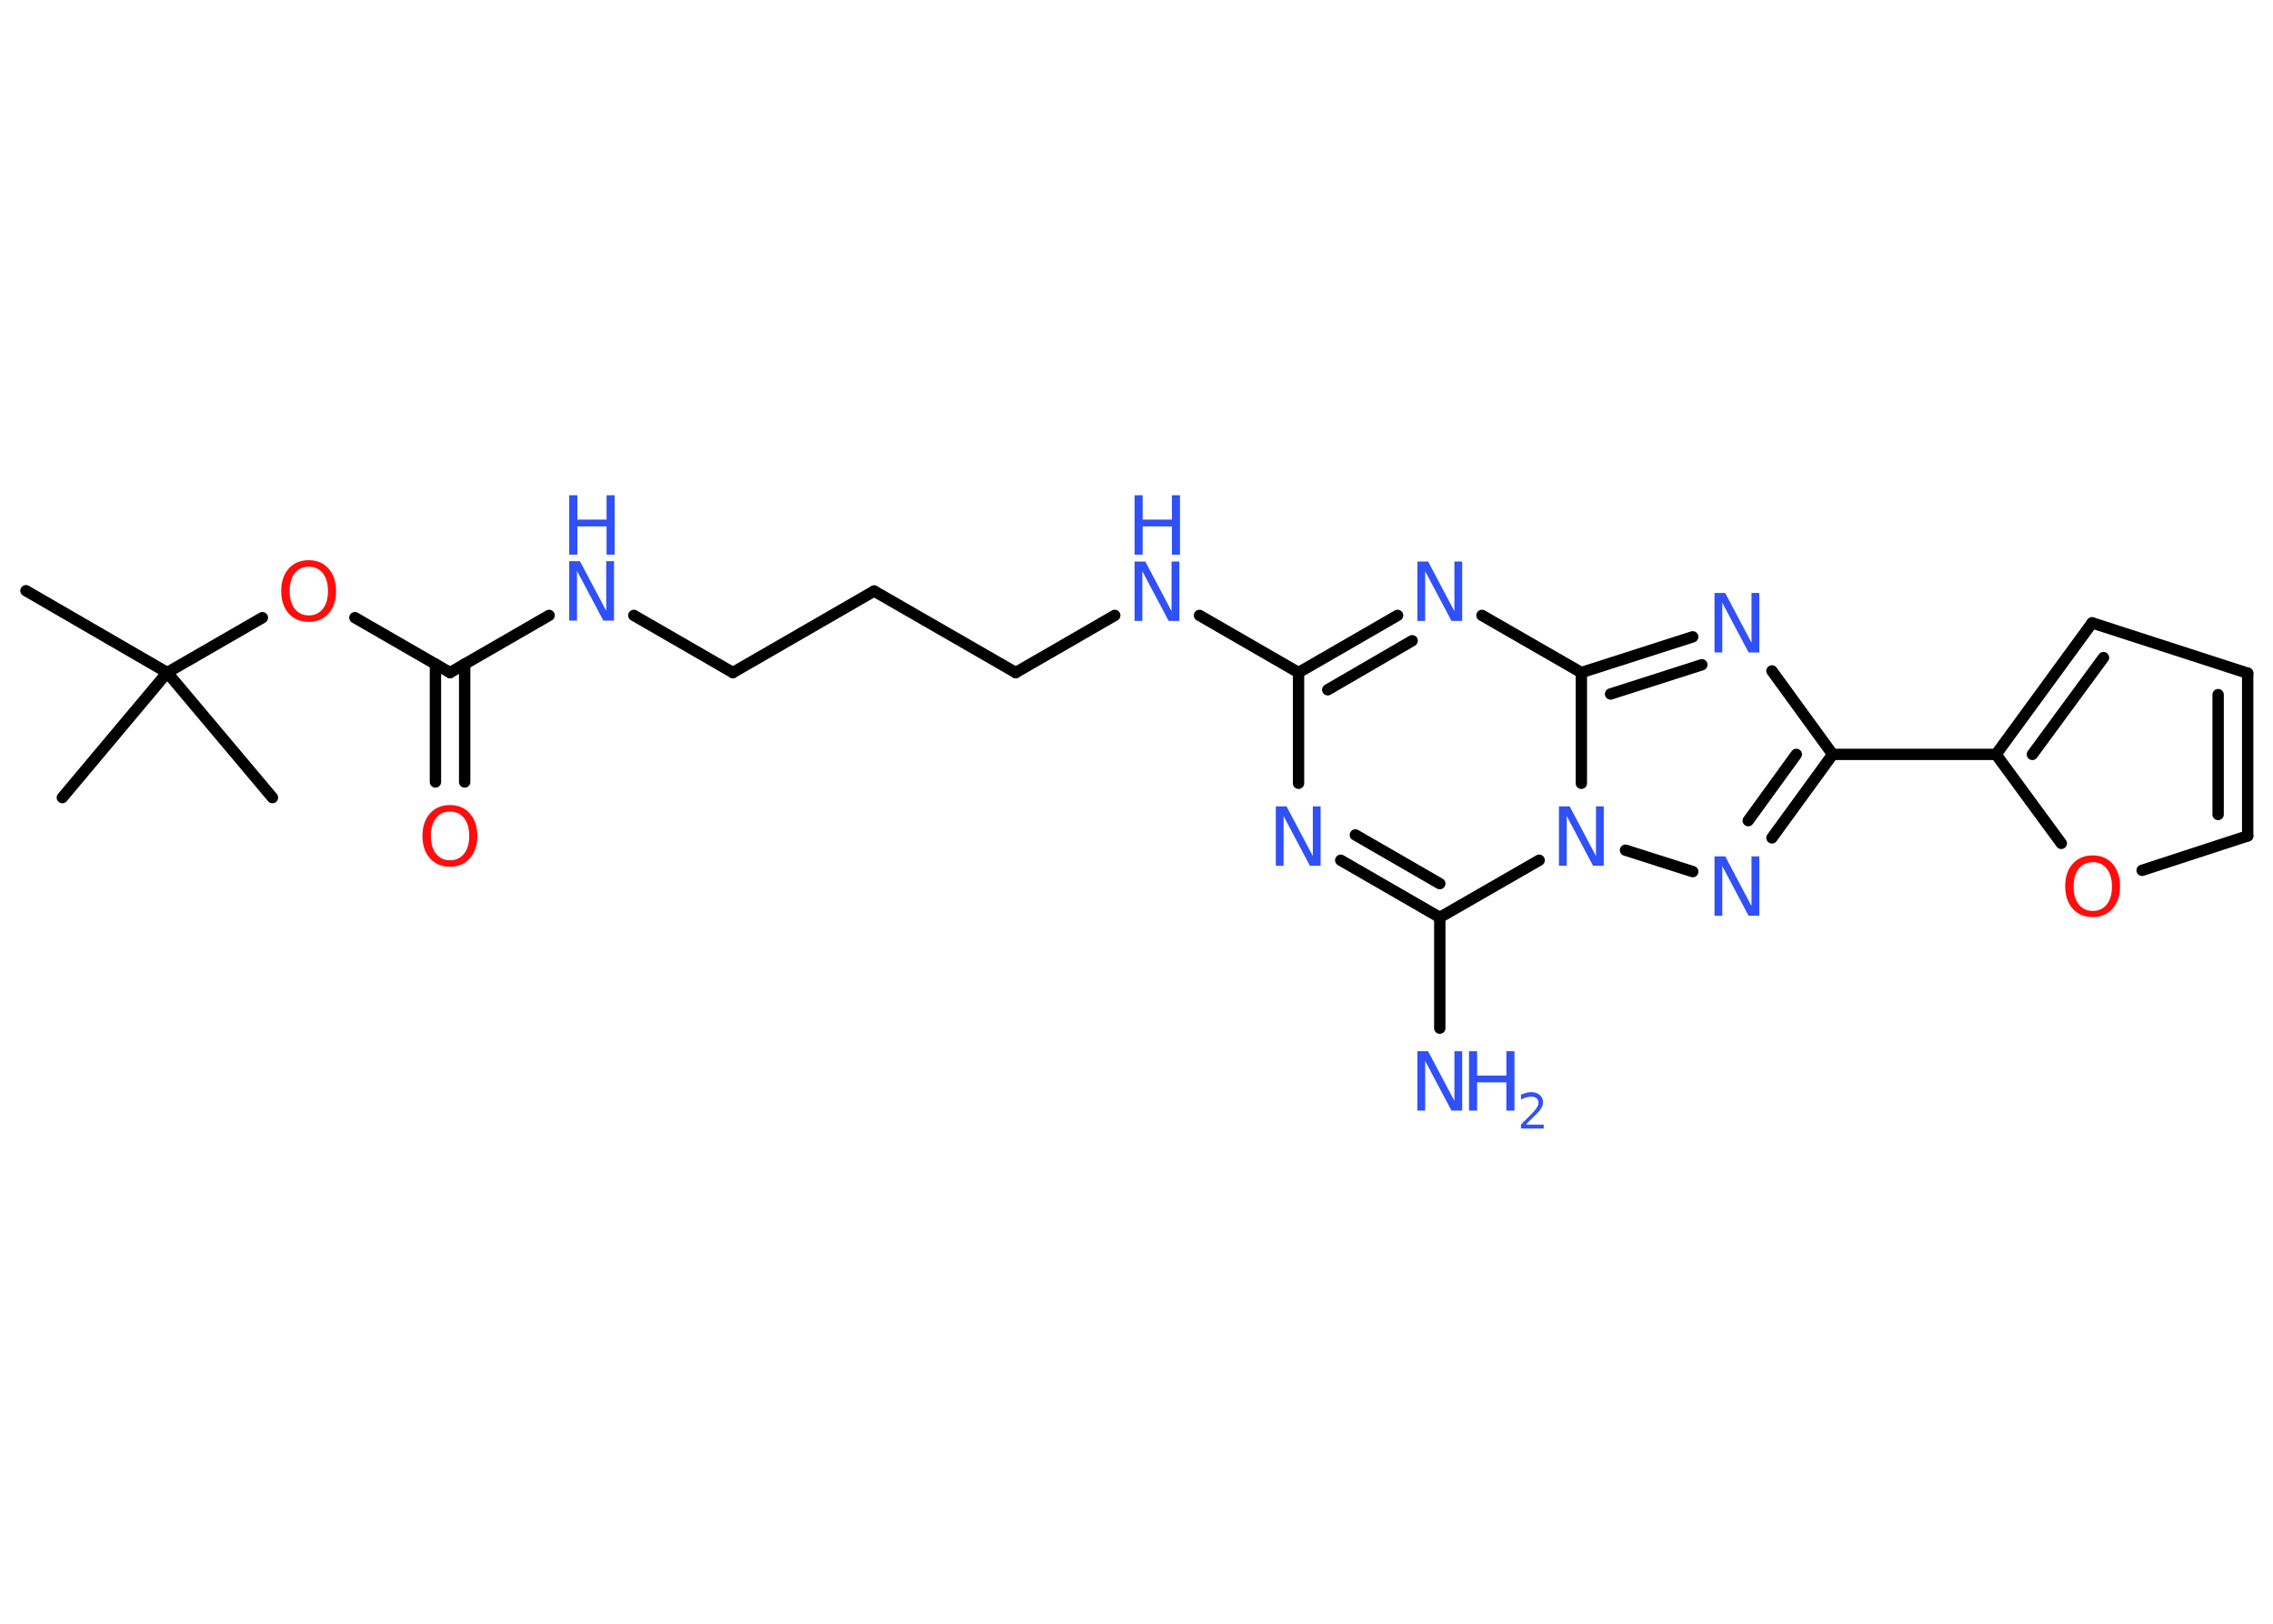 <?xml version='1.0' encoding='UTF-8'?>
<!DOCTYPE svg PUBLIC "-//W3C//DTD SVG 1.1//EN" "http://www.w3.org/Graphics/SVG/1.1/DTD/svg11.dtd">
<svg version='1.2' xmlns='http://www.w3.org/2000/svg' xmlns:xlink='http://www.w3.org/1999/xlink' width='70.0mm' height='50.0mm' viewBox='0 0 70.0 50.0'>
  <desc>Generated by the Chemistry Development Kit (http://github.com/cdk)</desc>
  <g stroke-linecap='round' stroke-linejoin='round' stroke='#000000' stroke-width='.35' fill='#3050F8'>
    <rect x='.0' y='.0' width='70.0' height='50.0' fill='#FFFFFF' stroke='none'/>
    <g id='mol1' class='mol'>
      <line id='mol1bnd1' class='bond' x1='.8' y1='18.19' x2='5.15' y2='20.71'/>
      <line id='mol1bnd2' class='bond' x1='5.15' y1='20.71' x2='1.92' y2='24.56'/>
      <line id='mol1bnd3' class='bond' x1='5.15' y1='20.71' x2='8.39' y2='24.56'/>
      <line id='mol1bnd4' class='bond' x1='5.15' y1='20.71' x2='8.08' y2='19.02'/>
      <line id='mol1bnd5' class='bond' x1='10.93' y1='19.02' x2='13.86' y2='20.71'/>
      <g id='mol1bnd6' class='bond'>
        <line x1='14.31' y1='20.45' x2='14.31' y2='24.08'/>
        <line x1='13.41' y1='20.45' x2='13.41' y2='24.08'/>
      </g>
      <line id='mol1bnd7' class='bond' x1='13.86' y1='20.71' x2='16.91' y2='18.95'/>
      <line id='mol1bnd8' class='bond' x1='19.52' y1='18.95' x2='22.57' y2='20.71'/>
      <line id='mol1bnd9' class='bond' x1='22.57' y1='20.71' x2='26.92' y2='18.2'/>
      <line id='mol1bnd10' class='bond' x1='26.92' y1='18.2' x2='31.28' y2='20.71'/>
      <line id='mol1bnd11' class='bond' x1='31.28' y1='20.71' x2='34.33' y2='18.95'/>
      <line id='mol1bnd12' class='bond' x1='36.94' y1='18.95' x2='39.99' y2='20.71'/>
      <line id='mol1bnd13' class='bond' x1='39.99' y1='20.71' x2='39.99' y2='24.12'/>
      <g id='mol1bnd14' class='bond'>
        <line x1='41.29' y1='26.49' x2='44.34' y2='28.25'/>
        <line x1='41.74' y1='25.71' x2='44.34' y2='27.21'/>
      </g>
      <line id='mol1bnd15' class='bond' x1='44.34' y1='28.25' x2='44.34' y2='31.66'/>
      <line id='mol1bnd16' class='bond' x1='44.34' y1='28.25' x2='47.4' y2='26.49'/>
      <line id='mol1bnd17' class='bond' x1='50.06' y1='26.18' x2='52.13' y2='26.84'/>
      <g id='mol1bnd18' class='bond'>
        <line x1='54.57' y1='25.8' x2='56.44' y2='23.23'/>
        <line x1='53.84' y1='25.27' x2='55.32' y2='23.23'/>
      </g>
      <line id='mol1bnd19' class='bond' x1='56.44' y1='23.23' x2='61.47' y2='23.23'/>
      <g id='mol1bnd20' class='bond'>
        <line x1='64.43' y1='19.18' x2='61.47' y2='23.23'/>
        <line x1='64.78' y1='20.25' x2='62.59' y2='23.23'/>
      </g>
      <line id='mol1bnd21' class='bond' x1='64.43' y1='19.18' x2='69.22' y2='20.73'/>
      <g id='mol1bnd22' class='bond'>
        <line x1='69.22' y1='25.74' x2='69.22' y2='20.73'/>
        <line x1='68.31' y1='25.08' x2='68.31' y2='21.39'/>
      </g>
      <line id='mol1bnd23' class='bond' x1='69.22' y1='25.74' x2='65.97' y2='26.8'/>
      <line id='mol1bnd24' class='bond' x1='61.47' y1='23.23' x2='63.48' y2='25.97'/>
      <line id='mol1bnd25' class='bond' x1='56.44' y1='23.23' x2='54.57' y2='20.66'/>
      <g id='mol1bnd26' class='bond'>
        <line x1='52.13' y1='19.61' x2='48.7' y2='20.71'/>
        <line x1='52.41' y1='20.47' x2='49.6' y2='21.37'/>
      </g>
      <line id='mol1bnd27' class='bond' x1='48.7' y1='24.12' x2='48.7' y2='20.71'/>
      <line id='mol1bnd28' class='bond' x1='48.7' y1='20.71' x2='45.64' y2='18.95'/>
      <g id='mol1bnd29' class='bond'>
        <line x1='43.04' y1='18.95' x2='39.99' y2='20.71'/>
        <line x1='43.49' y1='19.73' x2='40.89' y2='21.24'/>
      </g>
      <path id='mol1atm5' class='atom' d='M9.51 17.45q-.27 .0 -.43 .2q-.16 .2 -.16 .55q.0 .35 .16 .55q.16 .2 .43 .2q.27 .0 .43 -.2q.16 -.2 .16 -.55q.0 -.35 -.16 -.55q-.16 -.2 -.43 -.2zM9.51 17.25q.38 .0 .61 .26q.23 .26 .23 .69q.0 .43 -.23 .69q-.23 .26 -.61 .26q-.39 .0 -.62 -.26q-.23 -.26 -.23 -.69q.0 -.43 .23 -.69q.23 -.26 .62 -.26z' stroke='none' fill='#FF0D0D'/>
      <path id='mol1atm7' class='atom' d='M13.86 24.99q-.27 .0 -.43 .2q-.16 .2 -.16 .55q.0 .35 .16 .55q.16 .2 .43 .2q.27 .0 .43 -.2q.16 -.2 .16 -.55q.0 -.35 -.16 -.55q-.16 -.2 -.43 -.2zM13.86 24.79q.38 .0 .61 .26q.23 .26 .23 .69q.0 .43 -.23 .69q-.23 .26 -.61 .26q-.39 .0 -.62 -.26q-.23 -.26 -.23 -.69q.0 -.43 .23 -.69q.23 -.26 .62 -.26z' stroke='none' fill='#FF0D0D'/>
      <g id='mol1atm8' class='atom'>
        <path d='M17.53 17.28h.33l.81 1.53v-1.53h.24v1.83h-.33l-.81 -1.53v1.53h-.24v-1.83z' stroke='none'/>
        <path d='M17.53 15.25h.25v.75h.9v-.75h.25v1.83h-.25v-.87h-.9v.87h-.25v-1.83z' stroke='none'/>
      </g>
      <g id='mol1atm12' class='atom'>
        <path d='M34.94 17.29h.33l.81 1.53v-1.53h.24v1.83h-.33l-.81 -1.53v1.53h-.24v-1.83z' stroke='none'/>
        <path d='M34.94 15.25h.25v.75h.9v-.75h.25v1.83h-.25v-.87h-.9v.87h-.25v-1.83z' stroke='none'/>
      </g>
      <path id='mol1atm14' class='atom' d='M39.29 24.83h.33l.81 1.53v-1.53h.24v1.83h-.33l-.81 -1.53v1.53h-.24v-1.83z' stroke='none'/>
      <g id='mol1atm16' class='atom'>
        <path d='M43.65 32.37h.33l.81 1.53v-1.53h.24v1.83h-.33l-.81 -1.53v1.53h-.24v-1.83z' stroke='none'/>
        <path d='M45.24 32.37h.25v.75h.9v-.75h.25v1.83h-.25v-.87h-.9v.87h-.25v-1.83z' stroke='none'/>
        <path d='M47.02 34.63h.52v.12h-.7v-.12q.08 -.09 .23 -.23q.15 -.15 .18 -.19q.07 -.08 .1 -.14q.03 -.06 .03 -.11q.0 -.09 -.06 -.14q-.06 -.05 -.16 -.05q-.07 .0 -.15 .02q-.08 .02 -.17 .07v-.15q.09 -.04 .17 -.06q.08 -.02 .14 -.02q.17 .0 .27 .09q.1 .09 .1 .23q.0 .07 -.03 .13q-.03 .06 -.09 .14q-.02 .02 -.12 .12q-.1 .1 -.28 .28z' stroke='none'/>
      </g>
      <path id='mol1atm17' class='atom' d='M48.01 24.83h.33l.81 1.53v-1.53h.24v1.83h-.33l-.81 -1.53v1.53h-.24v-1.83z' stroke='none'/>
      <path id='mol1atm18' class='atom' d='M52.8 26.37h.33l.81 1.53v-1.53h.24v1.83h-.33l-.81 -1.53v1.53h-.24v-1.83z' stroke='none'/>
      <path id='mol1atm24' class='atom' d='M64.45 26.55q-.27 .0 -.43 .2q-.16 .2 -.16 .55q.0 .35 .16 .55q.16 .2 .43 .2q.27 .0 .43 -.2q.16 -.2 .16 -.55q.0 -.35 -.16 -.55q-.16 -.2 -.43 -.2zM64.45 26.34q.38 .0 .61 .26q.23 .26 .23 .69q.0 .43 -.23 .69q-.23 .26 -.61 .26q-.39 .0 -.62 -.26q-.23 -.26 -.23 -.69q.0 -.43 .23 -.69q.23 -.26 .62 -.26z' stroke='none' fill='#FF0D0D'/>
      <path id='mol1atm25' class='atom' d='M52.8 18.26h.33l.81 1.53v-1.53h.24v1.83h-.33l-.81 -1.53v1.53h-.24v-1.83z' stroke='none'/>
      <path id='mol1atm27' class='atom' d='M43.65 17.29h.33l.81 1.53v-1.53h.24v1.83h-.33l-.81 -1.53v1.53h-.24v-1.83z' stroke='none'/>
    </g>
  </g>
</svg>
